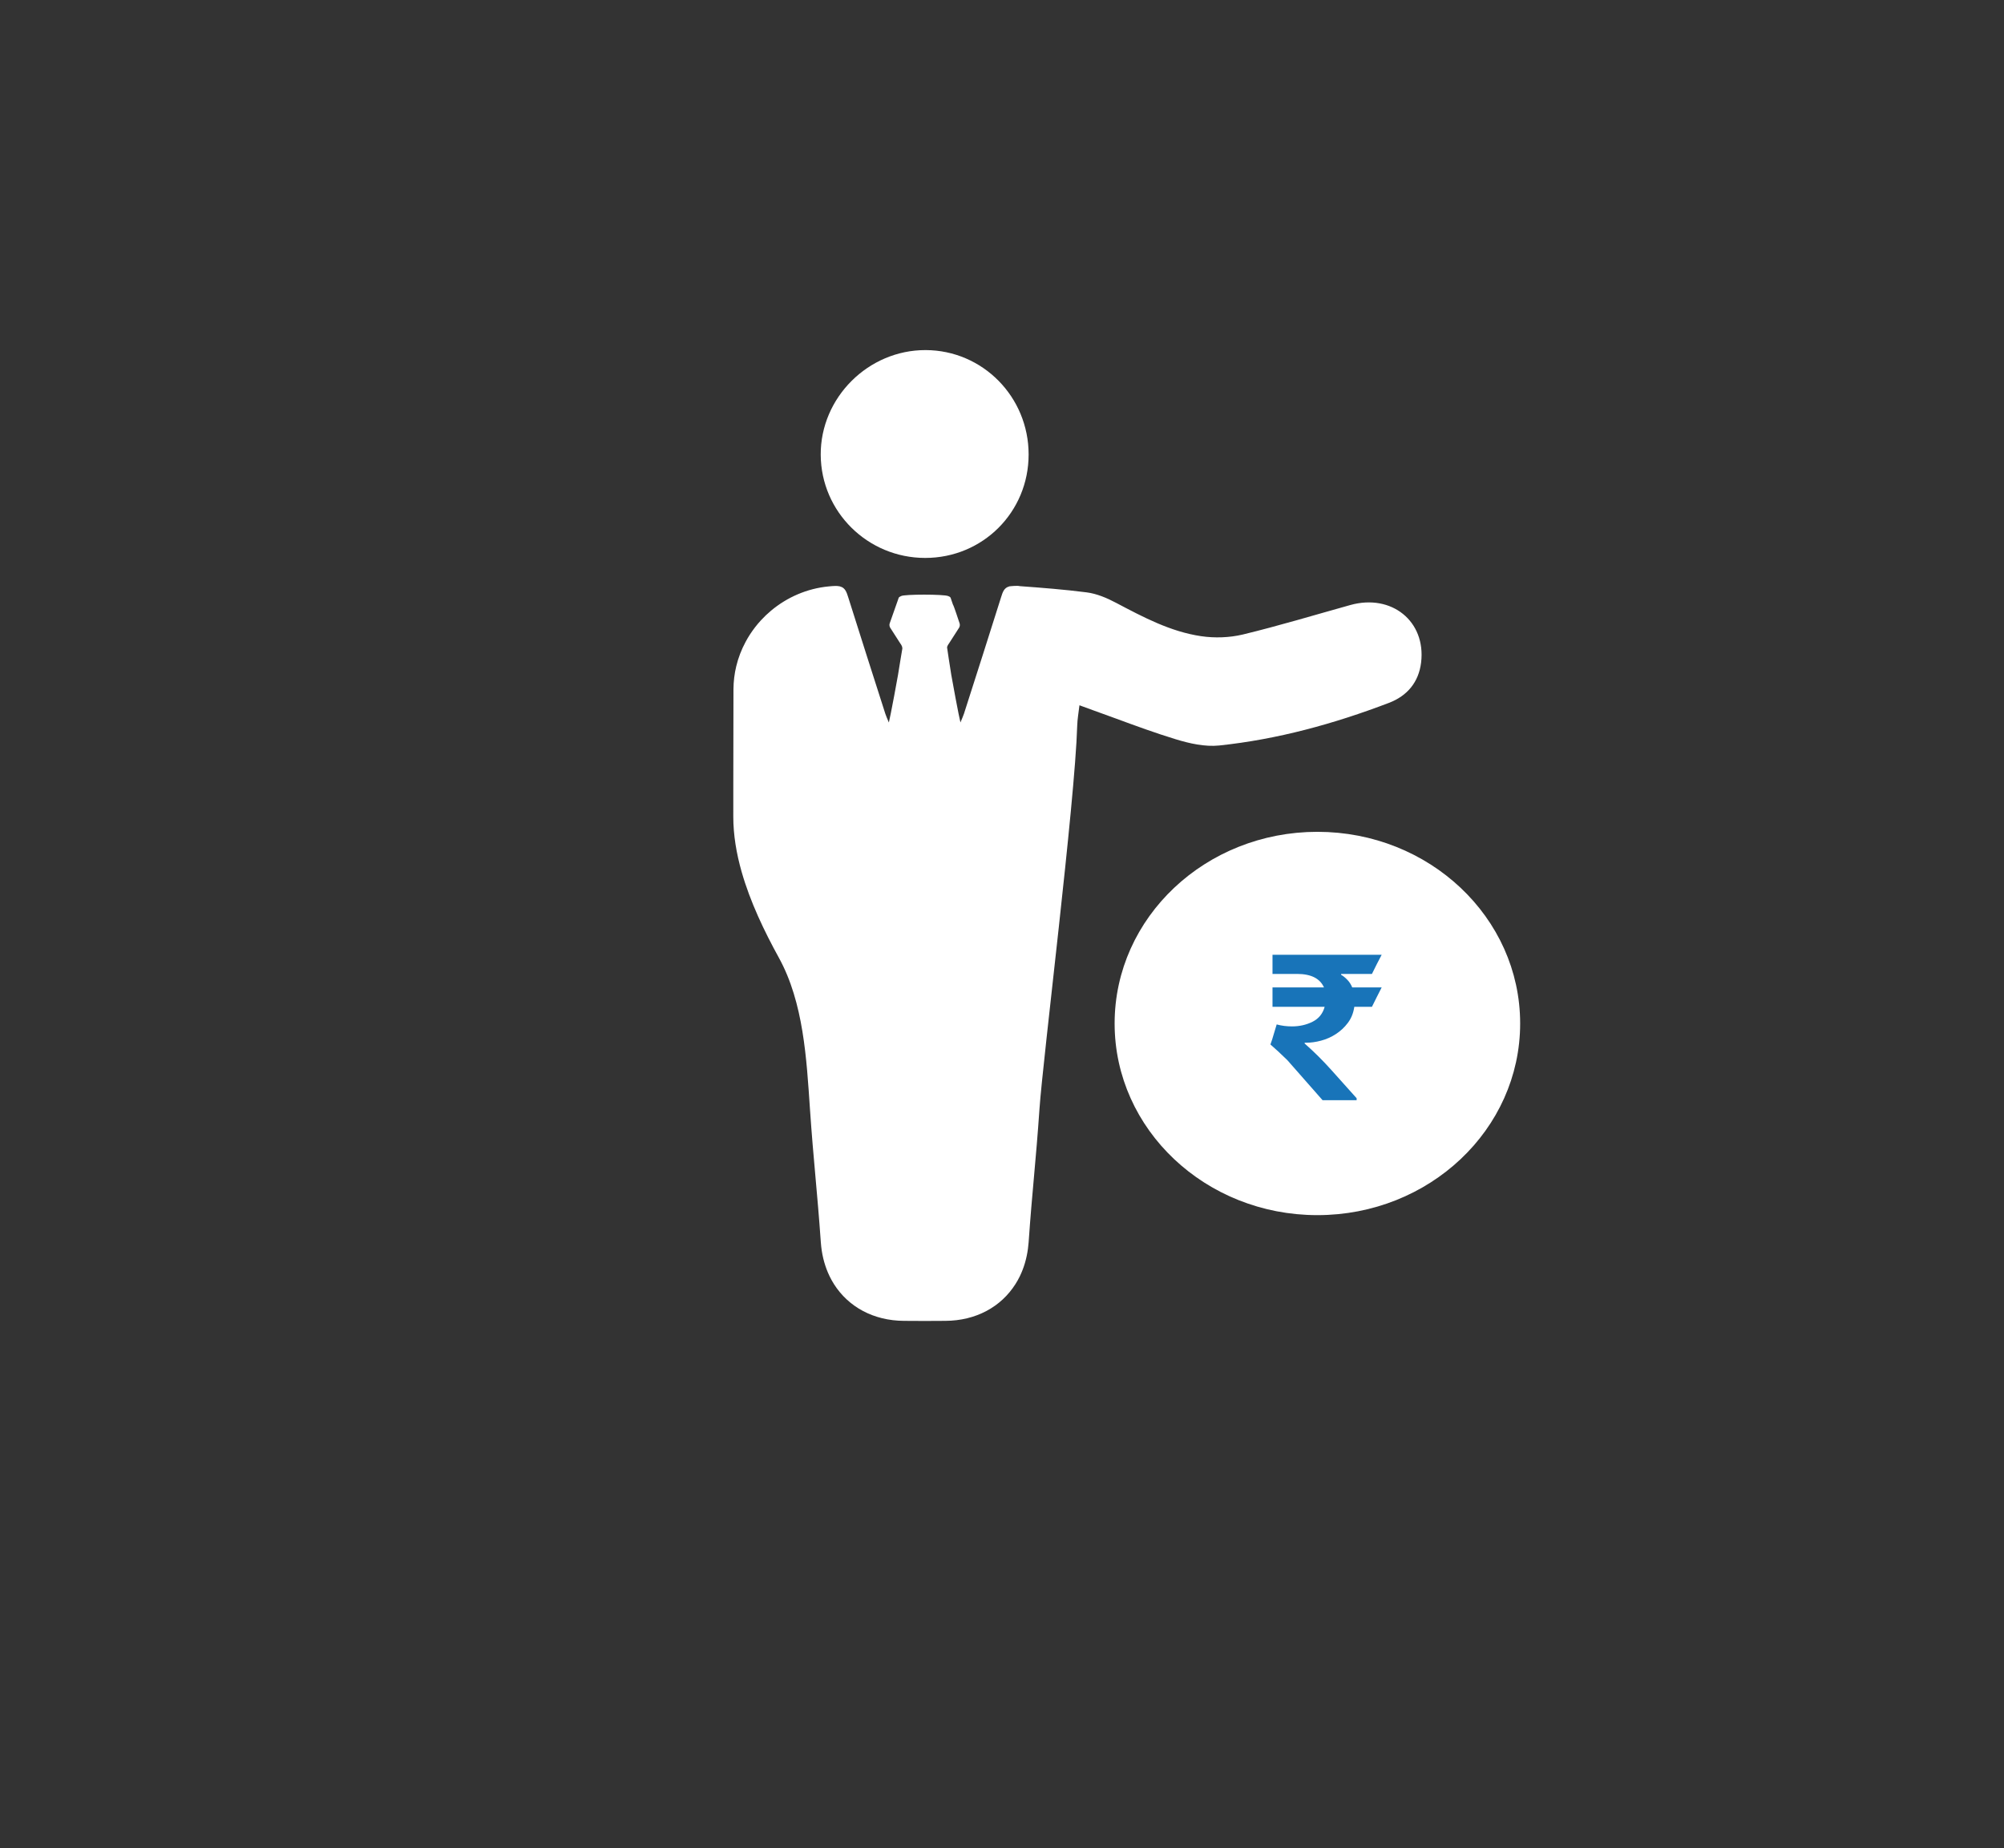 <?xml version="1.0" encoding="UTF-8" standalone="no"?>
<svg width="116px" height="107px" viewBox="0 0 116 107" version="1.1" xmlns="http://www.w3.org/2000/svg" xmlns:xlink="http://www.w3.org/1999/xlink">
    <rect x="0" y="0" width="116" height="107" fill="#333333" stroke="none"/>
    <!-- Generator: sketchtool 41.1 (35376) - http://www.bohemiancoding.com/sketch -->
    <title>DFDBFD01-01C8-4390-89A1-D337597F7D25</title>
    <desc>Created with sketchtool.</desc>
    <defs></defs>
    <g id="Welcome" stroke="none" stroke-width="1" fill="none" fill-rule="evenodd">
        <g id="Desktop-HD" transform="translate(-1100, -1850)">
            <path d="M1153.553,1882.304 C1150.227,1882.303 1147.527,1879.638 1147.507,1876.336 C1147.488,1873.026 1150.258,1870.26 1153.581,1870.27 C1156.881,1870.28 1159.541,1872.978 1159.541,1876.314 C1159.541,1879.65 1156.887,1882.304 1153.553,1882.304 Z" id="Fill-1" fill="#FFFFFF"></path>
            <path d="M1178.162,1885.031 C1176.093,1885.608 1174.032,1886.232 1171.943,1886.737 C1171.17,1886.922 1170.31,1886.951 1169.522,1886.834 C1167.749,1886.572 1166.174,1885.732 1164.604,1884.904 C1164.075,1884.623 1163.487,1884.373 1162.901,1884.298 C1161.614,1884.133 1160.317,1884.031 1159.022,1883.937 C1158.918,1883.897 1158.461,1883.942 1158.436,1883.949 C1158.431,1883.949 1158.424,1883.949 1158.419,1883.948 C1158.416,1883.949 1158.415,1883.953 1158.413,1883.956 C1158.265,1883.996 1158.171,1884.078 1158.102,1884.189 C1158.036,1884.296 1157.993,1884.429 1157.946,1884.581 C1157.239,1886.829 1156.52,1889.074 1155.8,1891.319 C1155.756,1891.451 1155.699,1891.578 1155.594,1891.83 C1155.549,1891.652 1155.437,1891.085 1155.311,1890.421 C1155.23,1889.983 1155.141,1889.504 1155.064,1889.073 C1154.997,1888.634 1154.827,1887.576 1154.82,1887.482 L1154.82,1887.481 C1154.821,1887.475 1154.823,1887.472 1154.824,1887.467 L1154.83,1887.437 C1154.849,1887.391 1154.87,1887.34 1154.899,1887.301 L1154.925,1887.266 C1155.119,1886.963 1155.324,1886.651 1155.52,1886.338 C1155.56,1886.275 1155.571,1886.168 1155.547,1886.096 C1155.478,1885.905 1155.226,1885.101 1155.157,1884.996 C1155.13,1884.919 1155.103,1884.841 1155.077,1884.763 C1155.06,1884.716 1155.047,1884.671 1155.03,1884.624 C1155.005,1884.555 1154.967,1884.55 1154.885,1884.512 C1154.64,1884.402 1152.342,1884.402 1152.161,1884.512 C1152.084,1884.561 1152.04,1884.555 1152.016,1884.624 C1151.999,1884.671 1151.984,1884.716 1151.968,1884.763 C1151.907,1884.945 1151.567,1885.905 1151.498,1886.096 C1151.473,1886.168 1151.486,1886.275 1151.525,1886.338 C1151.721,1886.652 1151.924,1886.964 1152.12,1887.266 L1152.146,1887.301 C1152.175,1887.341 1152.195,1887.391 1152.215,1887.437 L1152.221,1887.467 C1152.226,1887.482 1152.232,1887.513 1152.232,1887.533 L1152.232,1887.55 C1152.232,1887.55 1152.048,1888.635 1151.981,1889.074 C1151.912,1889.466 1151.832,1889.897 1151.757,1890.299 C1151.623,1891.013 1151.498,1891.644 1151.451,1891.832 C1151.344,1891.58 1151.288,1891.453 1151.245,1891.321 C1150.526,1889.076 1149.806,1886.831 1149.099,1884.583 C1149.051,1884.432 1149.009,1884.298 1148.941,1884.191 C1148.889,1884.106 1148.822,1884.038 1148.728,1883.992 C1148.699,1883.978 1148.666,1883.967 1148.632,1883.958 C1148.631,1883.955 1148.628,1883.951 1148.626,1883.95 C1148.621,1883.951 1148.614,1883.951 1148.609,1883.951 C1148.534,1883.931 1148.444,1883.924 1148.337,1883.927 C1148.213,1883.931 1148.089,1883.939 1147.967,1883.953 C1146.714,1884.072 1145.556,1884.583 1144.63,1885.359 C1144.423,1885.532 1144.228,1885.718 1144.046,1885.916 C1143.814,1886.168 1143.605,1886.439 1143.417,1886.726 C1143.323,1886.87 1143.235,1887.019 1143.155,1887.171 C1142.919,1887.61 1142.737,1888.08 1142.618,1888.573 C1142.513,1889.004 1142.459,1889.451 1142.456,1889.912 C1142.453,1891.692 1142.447,1893.476 1142.447,1895.26 C1142.446,1895.935 1142.446,1896.609 1142.446,1897.283 C1142.446,1898.348 1142.628,1899.419 1142.928,1900.475 C1143.424,1902.219 1144.239,1903.915 1145.087,1905.457 C1146.516,1908.058 1146.686,1911.306 1146.884,1914.211 C1147.091,1917.242 1147.3,1918.904 1147.513,1921.932 C1147.518,1922.015 1147.527,1922.099 1147.536,1922.181 C1147.606,1922.804 1147.77,1923.373 1148.016,1923.885 C1148.094,1924.047 1148.18,1924.201 1148.273,1924.349 C1149.11,1925.669 1150.559,1926.468 1152.329,1926.477 C1152.727,1926.478 1153.126,1926.483 1153.526,1926.483 C1153.925,1926.483 1154.325,1926.479 1154.723,1926.477 C1156.493,1926.468 1157.942,1925.669 1158.778,1924.349 C1158.872,1924.202 1158.959,1924.047 1159.037,1923.885 C1159.268,1923.406 1159.426,1922.873 1159.503,1922.293 C1159.52,1922.174 1159.532,1922.053 1159.541,1921.932 C1159.752,1918.904 1159.962,1917.242 1160.169,1914.211 C1160.367,1911.306 1162.222,1896.49 1162.354,1892.011 C1162.365,1891.64 1162.432,1891.271 1162.483,1890.835 C1162.803,1890.953 1163.03,1891.037 1163.258,1891.118 C1163.706,1891.278 1164.153,1891.441 1164.599,1891.605 C1165.742,1892.026 1166.885,1892.445 1168.05,1892.801 C1168.856,1893.048 1169.749,1893.249 1170.57,1893.164 C1173.955,1892.808 1177.222,1891.908 1180.4,1890.695 C1181.463,1890.289 1182.122,1889.493 1182.26,1888.357 C1182.546,1885.972 1180.549,1884.364 1178.162,1885.031" id="Fill-4" fill="#FFFFFF"></path>
            <ellipse id="Oval" stroke="#FFFFFF" fill="#FFFFFF" cx="1176.256" cy="1909.259" rx="11.237" ry="10.597"></ellipse>
            <path d="M1179.977,1907.171 C1179.879,1907.365 1179.783,1907.554 1179.689,1907.739 C1179.595,1907.923 1179.503,1908.108 1179.414,1908.293 L1178.394,1908.293 C1178.34,1908.655 1178.215,1908.966 1178.018,1909.226 C1177.822,1909.487 1177.589,1909.703 1177.321,1909.875 C1177.052,1910.048 1176.768,1910.174 1176.469,1910.253 C1176.169,1910.333 1175.885,1910.373 1175.617,1910.373 L1175.55,1910.373 C1175.523,1910.373 1175.51,1910.386 1175.51,1910.411 C1176.055,1910.89 1176.574,1911.405 1177.066,1911.955 C1177.558,1912.506 1178.045,1913.05 1178.528,1913.588 L1178.528,1913.701 L1176.556,1913.701 L1174.517,1911.382 C1174.347,1911.214 1174.17,1911.045 1173.987,1910.877 C1173.803,1910.709 1173.654,1910.575 1173.537,1910.474 C1173.609,1910.281 1173.672,1910.087 1173.725,1909.894 C1173.779,1909.701 1173.837,1909.508 1173.9,1909.314 C1174.177,1909.39 1174.472,1909.428 1174.785,1909.428 C1175.223,1909.428 1175.621,1909.337 1175.979,1909.157 C1176.337,1908.976 1176.569,1908.688 1176.677,1908.293 L1173.658,1908.293 L1173.658,1907.171 L1176.637,1907.171 C1176.404,1906.65 1175.885,1906.39 1175.08,1906.39 L1173.658,1906.39 L1173.658,1905.281 L1179.977,1905.281 C1179.879,1905.465 1179.783,1905.65 1179.689,1905.835 C1179.595,1906.02 1179.503,1906.205 1179.414,1906.39 L1177.629,1906.39 L1177.629,1906.44 C1177.737,1906.499 1177.853,1906.591 1177.978,1906.718 C1178.103,1906.844 1178.202,1906.995 1178.273,1907.171 L1179.977,1907.171 Z" id="K" fill="#1874B9"></path>
        </g>
    </g>
</svg>